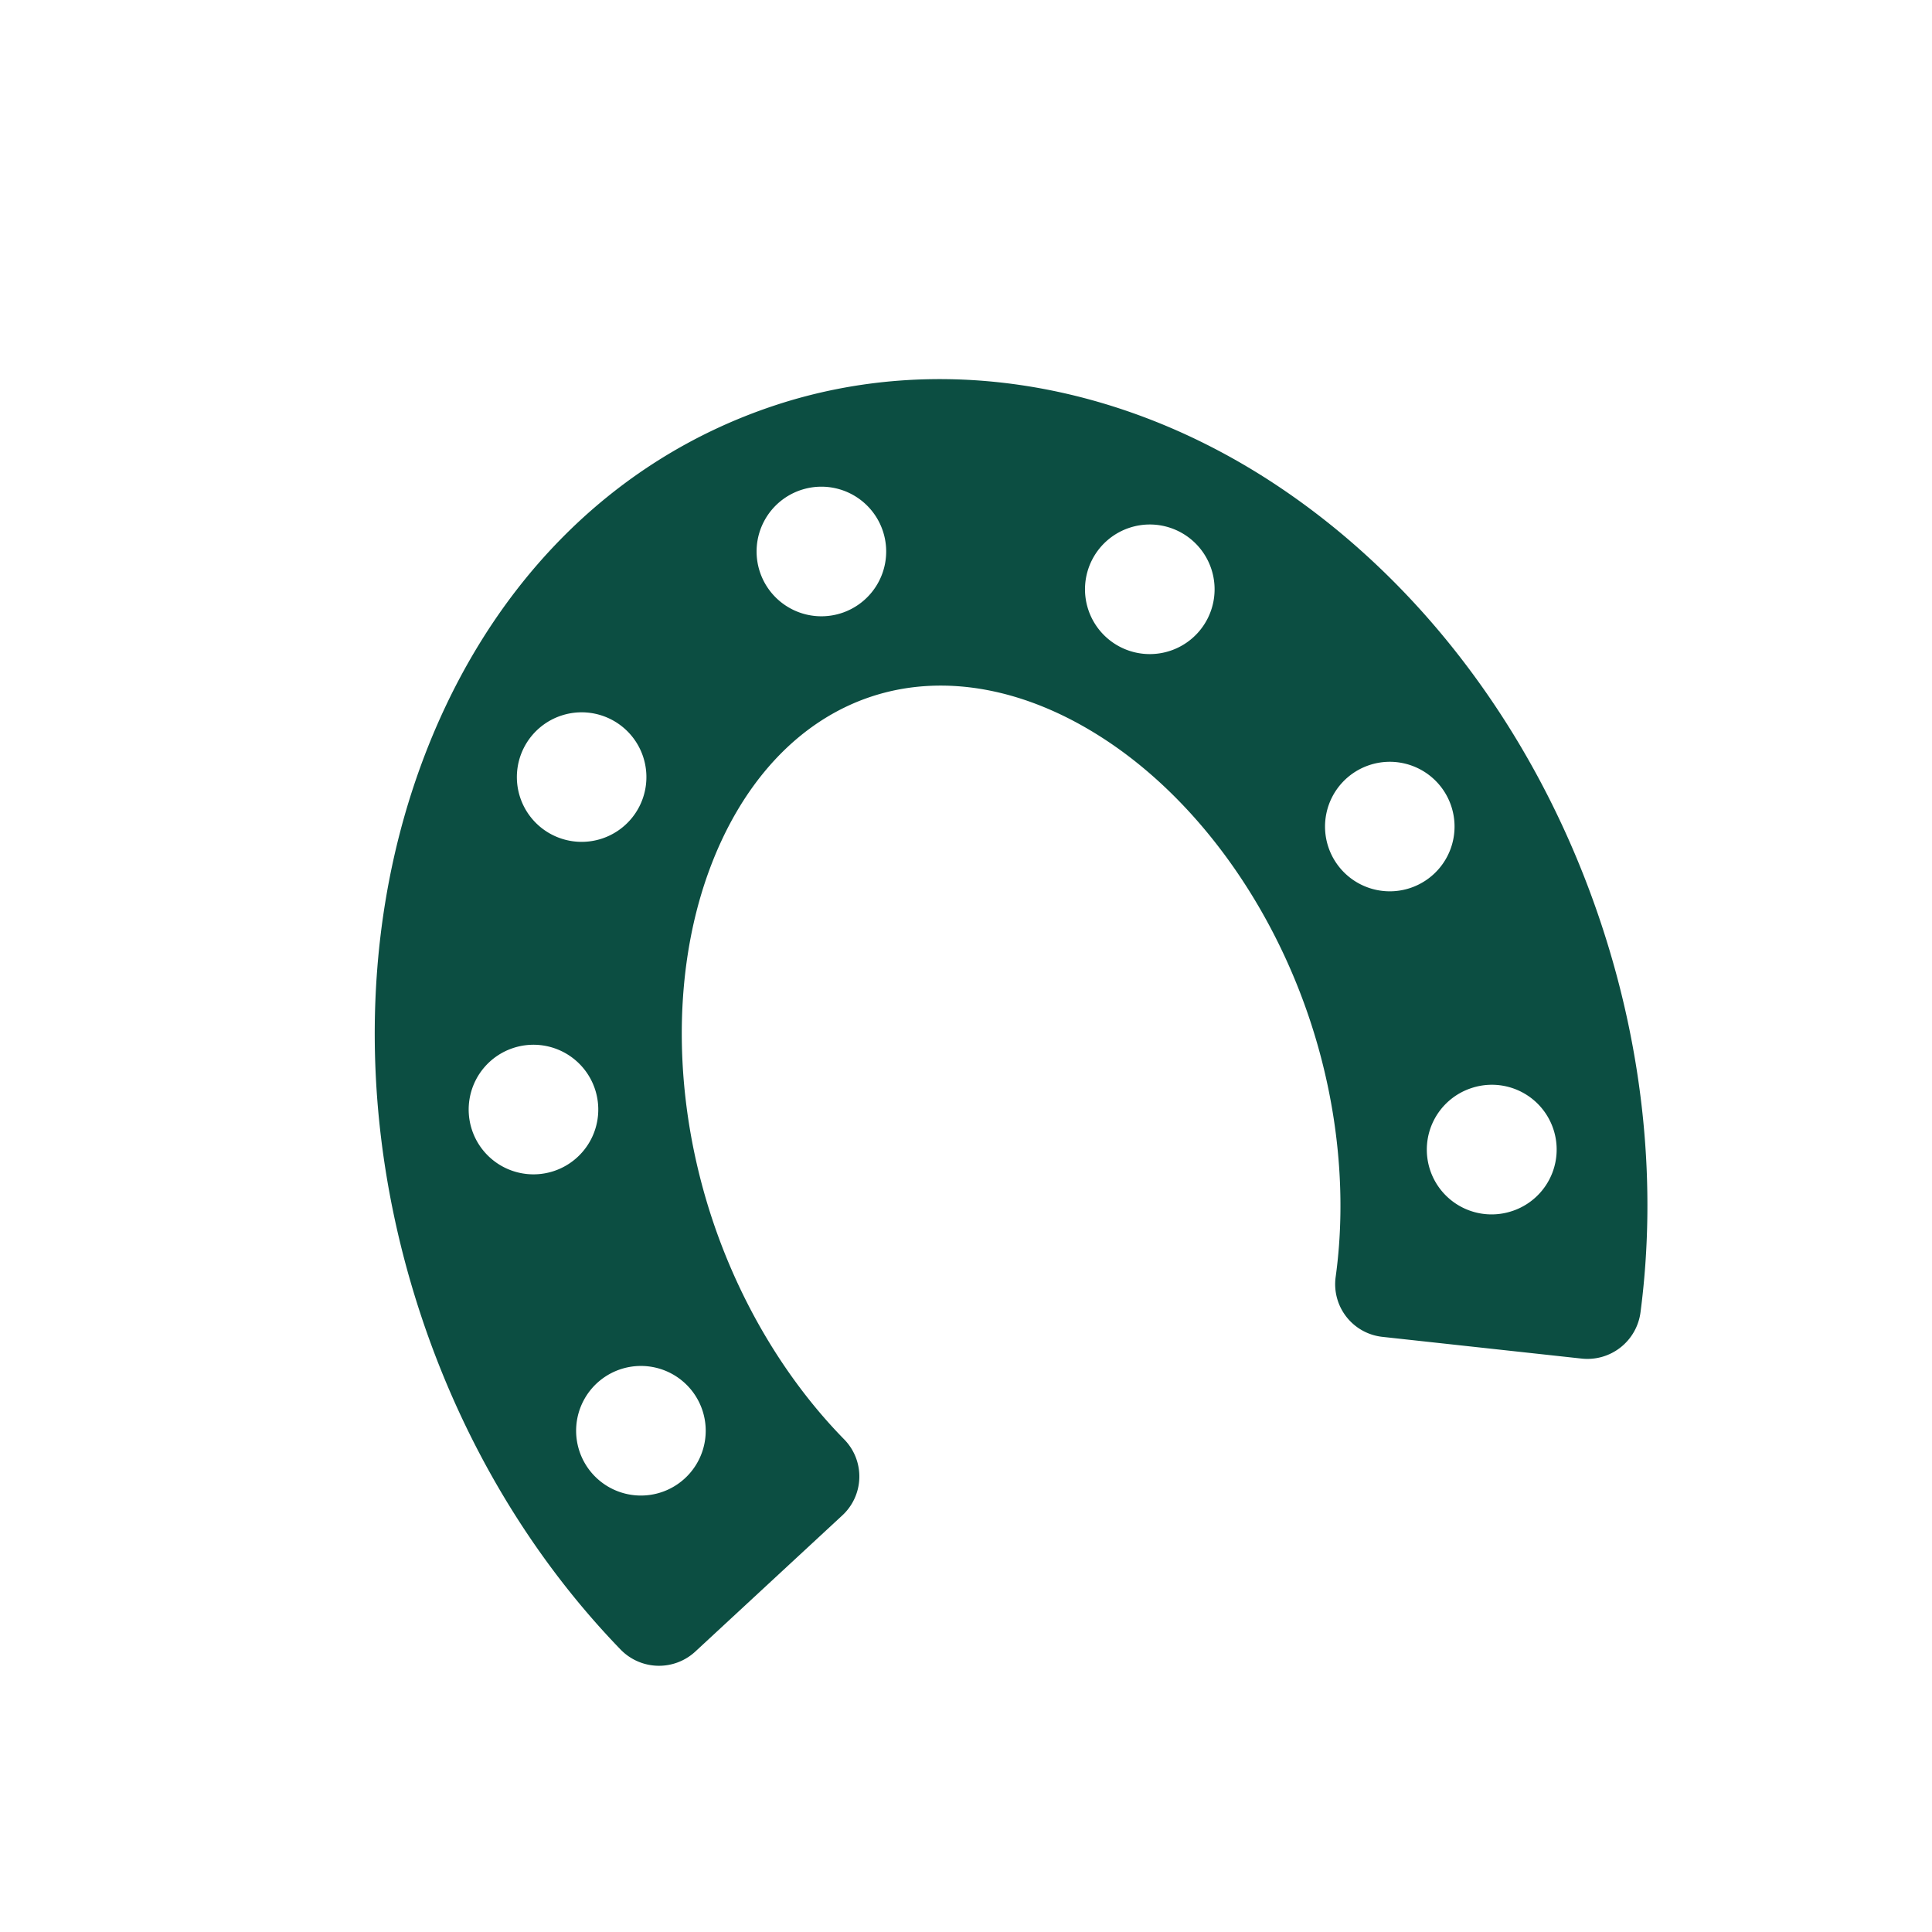 <svg width="65" height="65" fill="none" xmlns="http://www.w3.org/2000/svg"><g clip-path="url(#clip0_3521_5523)"><path d="M42.989 16.351c-5.292-3.528-11.457-4.517-16.914-2.714-5.537 1.83-9.786 6.183-11.966 12.259-2.018 5.627-2.001 12.14.048 18.34 1.432 4.334 3.756 8.196 6.722 11.261a1.8 1.8 0 002.516.066l4.939-4.575a1.782 1.782 0 00.079-2.55c-1.94-1.976-3.507-4.568-4.457-7.44-1.31-3.965-1.358-8.2-.132-11.617 1.084-3.021 3.033-5.133 5.49-5.945 2.456-.811 5.279-.278 7.95 1.503 3.021 2.014 5.506 5.443 6.816 9.407.95 2.873 1.236 5.888.855 8.63a1.782 1.782 0 001.584 2.002l6.692.73a1.801 1.801 0 001.981-1.551c.556-4.23.12-8.716-1.313-13.05-2.049-6.2-5.916-11.44-10.89-14.756zM17.225 35.273a2.18 2.18 0 111.368 4.139 2.18 2.18 0 01-1.368-4.139zm5.085 14.911a2.18 2.18 0 11-1.367-4.138 2.18 2.18 0 011.367 4.138zM20.262 28.21a2.179 2.179 0 11-1.367-4.138 2.179 2.179 0 011.367 4.138zm8.115-7.606a2.18 2.18 0 11-1.368-4.138 2.18 2.18 0 011.368 4.138zm11.049 1.272a2.18 2.18 0 11-1.368-4.138 2.18 2.18 0 011.368 4.138zm11.45 18.868a2.179 2.179 0 11-1.367-4.138 2.179 2.179 0 011.368 4.138zm-3.434-10.867a2.178 2.178 0 11-1.368-4.137 2.178 2.178 0 011.368 4.137z" fill="#0C4E42"/></g><defs><clipPath id="clip0_3521_5523"><path fill="#fff" transform="rotate(-18.289 49.711 8.002)" d="M0 0h51v51H0z"/></clipPath></defs></svg>